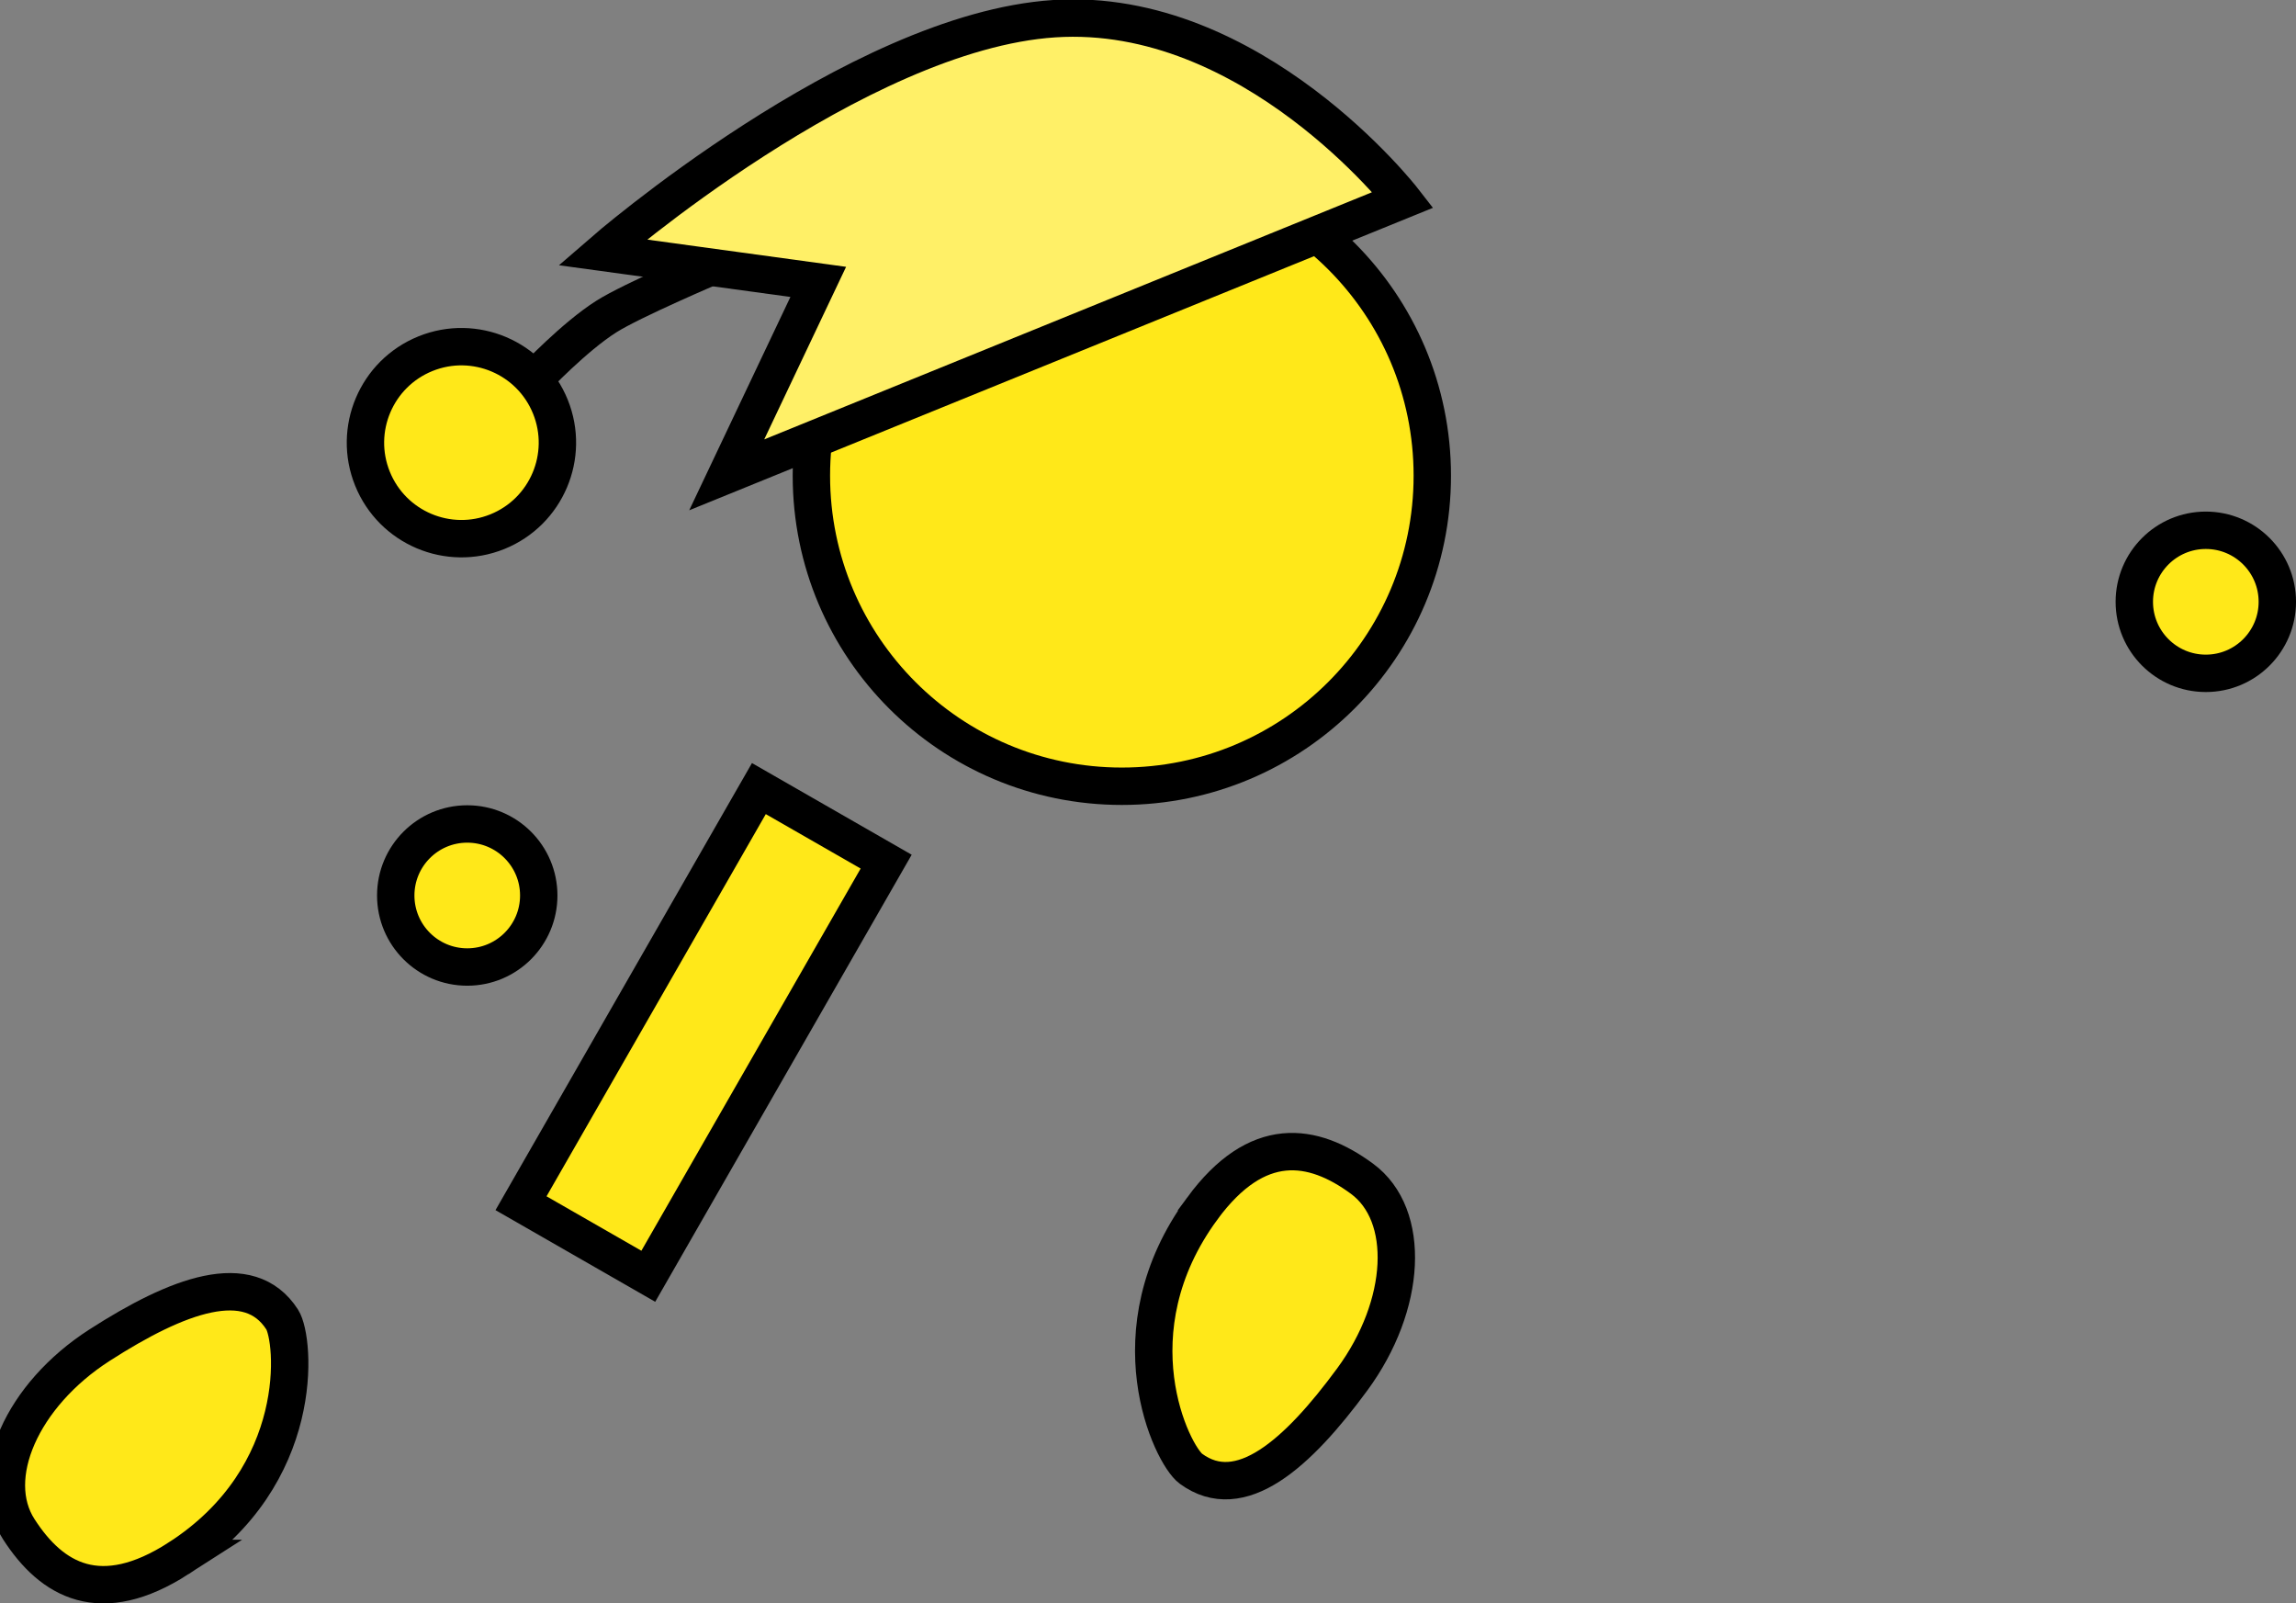 <svg version="1.1" xmlns="http://www.w3.org/2000/svg" xmlns:xlink="http://www.w3.org/1999/xlink" width="122.818" height="85.749" viewBox="0,0,122.818,85.749"><rect x="0" y="0" width="122.818" height="85.749" fill="#808080" stroke="none"/><g transform="translate(-204.259,-137.179)"><g data-paper-data="{&quot;isPaintingLayer&quot;:true}" fill-rule="nonzero" stroke="#000000" stroke-width="2" stroke-linejoin="miter" stroke-miterlimit="10" stroke-dasharray="" stroke-dashoffset="0" style="mix-blend-mode: normal"><path d="M225.428,185.069c0,-2.112 1.712,-3.825 3.825,-3.825c2.112,0 3.825,1.712 3.825,3.825c0,2.112 -1.712,3.825 -3.825,3.825c-2.112,0 -3.825,-1.712 -3.825,-3.825z" fill="#ffe819" stroke-linecap="butt"/><path d="M232.129,201.526l12.724,-22.174l6.809,3.907l-12.724,22.174z" fill="#ffe819" stroke-linecap="butt"/><path d="M268.573,201.807c2.93,-3.986 5.898,-3.535 8.54,-1.592c2.643,1.942 2.41,6.749 -0.52,10.735c-2.93,3.986 -5.988,6.716 -8.63,4.774c-1.021,-0.75 -4.227,-7.335 0.611,-13.916z" data-paper-data="{&quot;index&quot;:null}" fill="#ffe819" stroke-linecap="butt"/><path d="M247.662,162.62c0,-9.172 7.435,-16.607 16.607,-16.607c9.172,0 16.607,7.435 16.607,16.607c0,9.172 -7.435,16.607 -16.607,16.607c-9.172,0 -16.607,-7.435 -16.607,-16.607z" fill="#ffe819" stroke-linecap="butt"/><path d="M232.873,157.419c0,0 2.104,-2.226 3.826,-3.315c1.364,-0.863 5.684,-2.701 5.684,-2.701" fill="none" stroke-linecap="round"/><path d="M224.183,162.777c-1.062,-2.628 0.207,-5.62 2.835,-6.683c2.628,-1.062 5.62,0.207 6.683,2.835c1.062,2.628 -0.207,5.62 -2.835,6.683c-2.628,1.062 -5.62,-0.207 -6.683,-2.835z" fill="#ffe819" stroke-linecap="butt"/><path d="M243.133,162.573l4.896,-10.319l-11.549,-1.581c0,0 13.573,-11.8 24.168,-12.494c10.595,-0.695 18.661,9.686 18.661,9.686z" data-paper-data="{&quot;index&quot;:null}" fill="#fff067" stroke-linecap="butt"/><path d="M213.804,220.522c-4.162,2.674 -6.772,1.191 -8.545,-1.569c-1.773,-2.759 0.164,-7.164 4.327,-9.838c4.162,-2.674 7.994,-4.129 9.767,-1.37c0.685,1.066 1.323,8.362 -5.549,12.777z" data-paper-data="{&quot;index&quot;:null}" fill="#ffe819" stroke-linecap="butt"/><path d="M318.428,169.363c0,-2.112 1.712,-3.825 3.825,-3.825c2.112,0 3.825,1.712 3.825,3.825c0,2.112 -1.712,3.825 -3.825,3.825c-2.112,0 -3.825,-1.712 -3.825,-3.825z" fill="#ffe819" stroke-linecap="butt"/></g></g></svg>